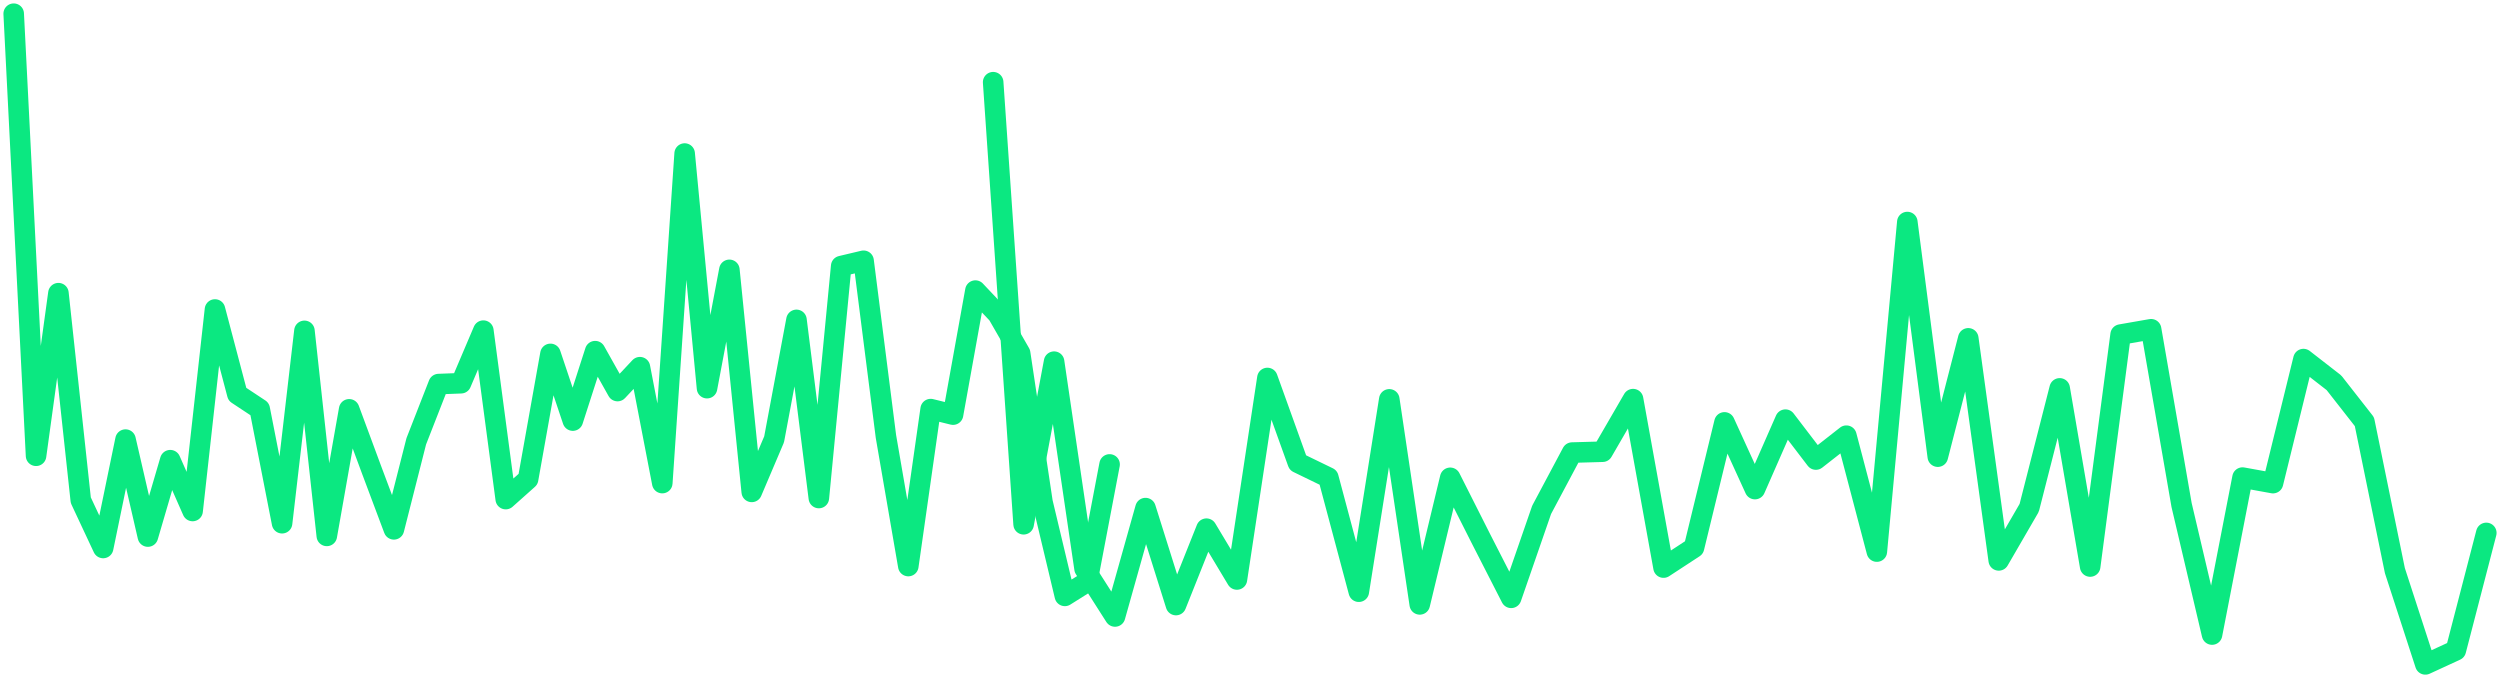 <svg width="365" height="99" viewBox="0 0 365 99" fill="none" xmlns="http://www.w3.org/2000/svg">
<path d="M162 67.806L158.735 84.95L155.469 87L152.204 73.31L148.939 51.567L145.673 45.882L142.408 42.426L139.143 60.535L135.877 59.728L132.612 82.644L129.347 63.728L126.081 38.071L122.816 38.847L119.551 72.712L116.285 46.703L113.02 64.14L109.755 71.818L106.489 39.397L103.224 56.672L99.959 22.417L96.693 70.531L93.428 53.61L90.162 57.094L86.897 51.269L83.632 61.406L80.366 51.668L77.101 69.958L73.836 72.867L70.57 48.273L67.305 55.951L64.04 56.075L60.774 64.431L57.509 77.283L54.244 68.58L50.978 59.76L47.713 78.241L44.448 48.305L41.182 76.39L37.917 59.719L34.652 57.559L31.386 45.186L28.121 74.605L24.856 67.187L21.59 78.338L18.325 64.181L15.06 80.006L11.794 73.029L8.529 42.803L5.264 66.543L2 2" stroke="#0BE881" stroke-width="3" stroke-linecap="round" stroke-linejoin="round"/>
<path d="M363 77.806L358.551 94.95L354.102 97L349.653 83.31L345.204 61.567L340.755 55.882L336.306 52.426L331.857 70.535L327.408 69.728L322.959 92.644L318.51 73.728L314.061 48.071L309.612 48.847L305.163 82.712L300.714 56.703L296.265 74.14L291.816 81.818L287.367 49.397L282.917 66.672L278.468 32.417L274.019 80.531L269.57 63.61L265.121 67.094L260.672 61.269L256.223 71.406L251.774 61.668L247.325 79.958L242.876 82.867L238.427 58.273L233.978 65.951L229.529 66.075L225.08 74.431L220.631 87.283L216.182 78.58L211.733 69.76L207.284 88.241L202.835 58.305L198.386 86.39L193.937 69.719L189.488 67.559L185.039 55.186L180.59 84.605L176.141 77.187L171.692 88.338L167.243 74.181L162.794 90.006L158.345 83.029L153.896 52.803L149.447 76.543L145 12" stroke="#0BE881" stroke-width="3" stroke-linecap="round" stroke-linejoin="round"/>
</svg>
